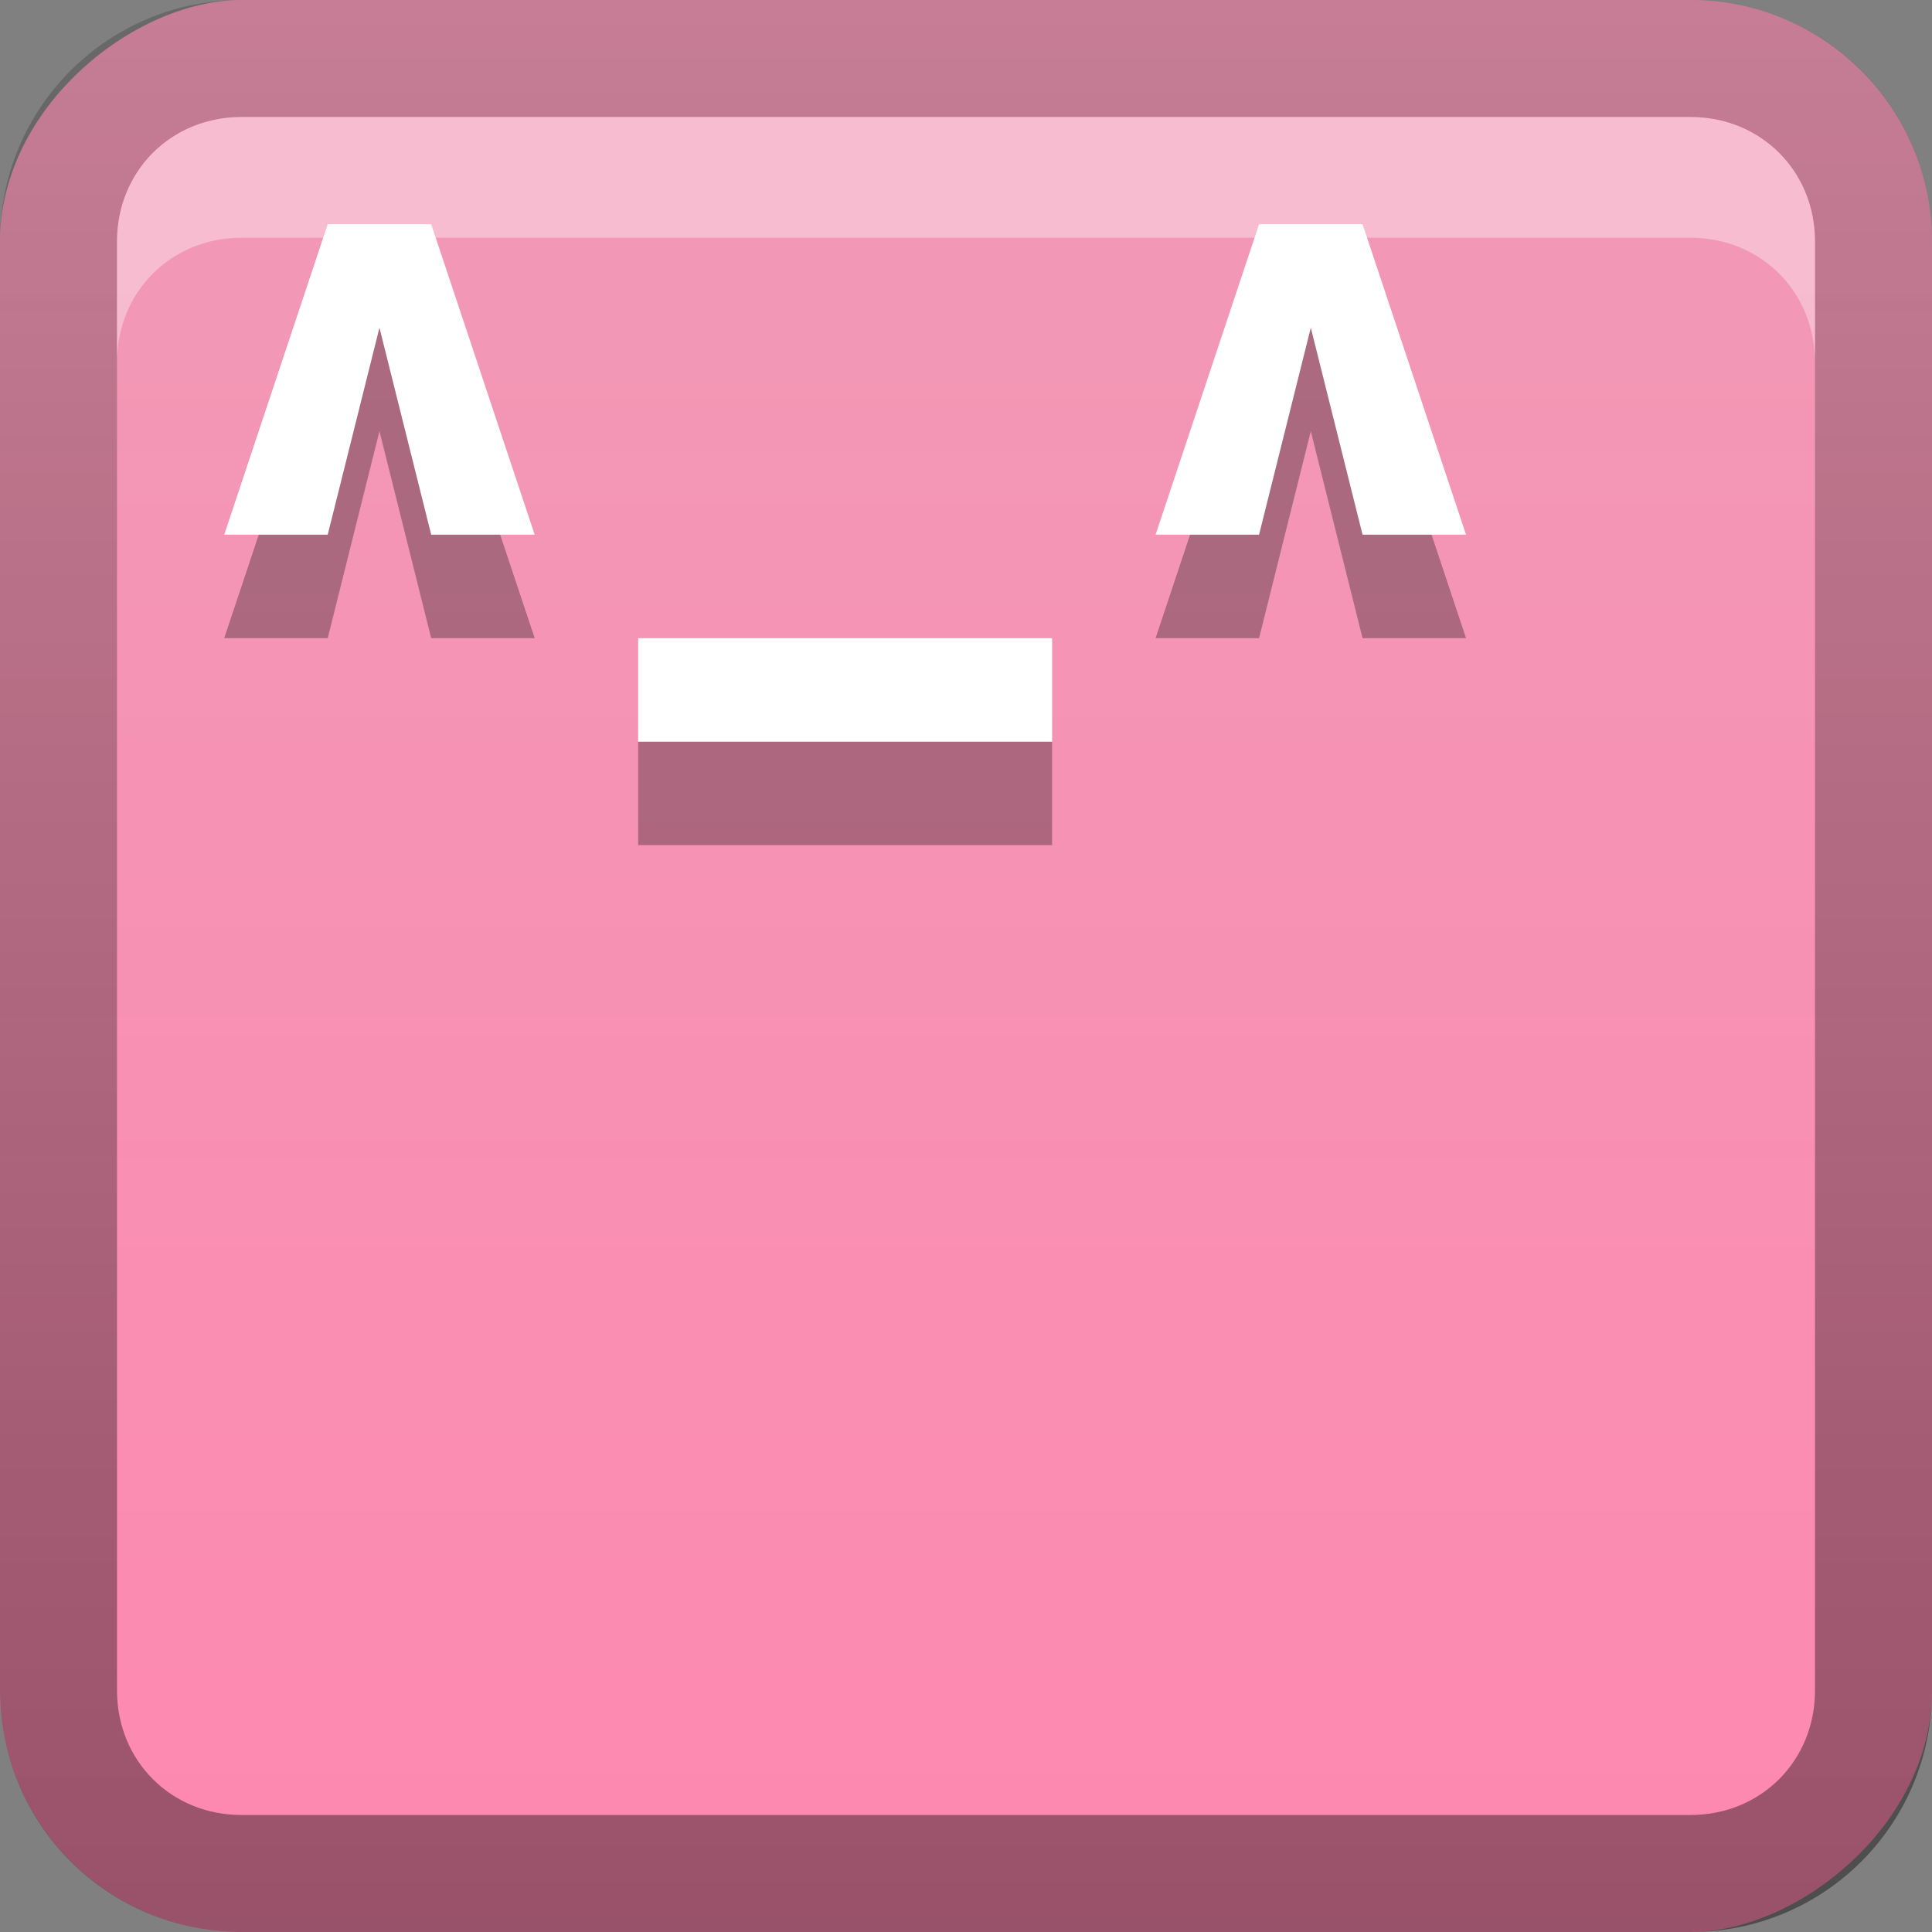 <?xml version="1.0" encoding="UTF-8"?>
<svg id="svg2" width="16" height="16" version="1.1" xmlns="http://www.w3.org/2000/svg" xmlns:cc="http://creativecommons.org/ns#" xmlns:dc="http://purl.org/dc/elements/1.1/" xmlns:rdf="http://www.w3.org/1999/02/22-rdf-syntax-ns#">
 <rect width="100%" height="100%" fill="#808080" stroke="none"/>
 <defs id="defs4">
  <linearGradient id="linearGradient3204" x1="1" x2="15" y1="9" y2="9" gradientTransform="translate(-17,-2)" gradientUnits="userSpaceOnUse">
   <stop id="stop3189" stop-color="#fe88b0" offset="0"/>
   <stop id="stop3191" stop-color="#f298b6" offset="1"/>
  </linearGradient>
  <linearGradient id="linearGradient3629" x2="29.017" y1="8" y2="8" gradientTransform="matrix(0,-1,1,0,0,16)" gradientUnits="userSpaceOnUse">
   <stop id="stop3330" offset="0"/>
   <stop id="stop3333" stop-opacity="0" offset="1"/>
  </linearGradient>
 </defs>
 <g id="layer1">
  <rect id="rect3196" transform="rotate(-90)" x="-16" width="16" height="16" rx="2" ry="2" fill="url(#linearGradient3204)"/>
  <path id="rect2835" d="m0 14c0 1.108 0.892 2 2 2h12c1.108 0 2-0.892 2-2v-12c0-1.108-0.892-2-2-2h-12c-1.108 0-2 0.892-2 2v12zm0.969 0v-12c0-0.583 0.448-1.031 1.031-1.031h12c0.583 0 1.031 0.448 1.031 1.031v12c0 0.583-0.448 1.031-1.031 1.031h-12c-0.583 0-1.031-0.448-1.031-1.031z" fill="url(#linearGradient3629)" opacity=".4"/>
  <path id="path2843" d="m2 0.969c-0.583 0-1.031 0.448-1.031 1.031v1c0-0.583 0.448-1.031 1.031-1.031h12c0.583 0 1.031 0.448 1.031 1.031v-1c0-0.583-0.448-1.031-1.031-1.031h-12z" fill="#fff" opacity=".35"/>
 </g>
 <defs id="defs21">
  <linearGradient id="a" x1="8" x2="8" y1="1" y2="6" gradientUnits="userSpaceOnUse">
   <stop id="stop16" stop-color="#fff" offset="0"/>
   <stop id="stop18" stop-color="#fff" offset="1"/>
  </linearGradient>
 </defs>
 <g id="main" transform="translate(1 1) scale(.857)">
  <path id="path23" d="m2 2-1 3h1l0.5-2 0.5 2h1l-1-3zm9 0-1 3h1l0.5-2 0.5 2h1l-1-3zm-6 4v1h4v-1z" opacity=".3"/>
  <path id="base" d="m2 1-1 3h1l0.5-2 0.5 2h1l-1-3h-1zm9 0-1 3h1l0.5-2 0.5 2h1l-1-3h-1zm-6 4v1h4v-1h-4z" fill="url(#a)"/>
 </g>
</svg>

